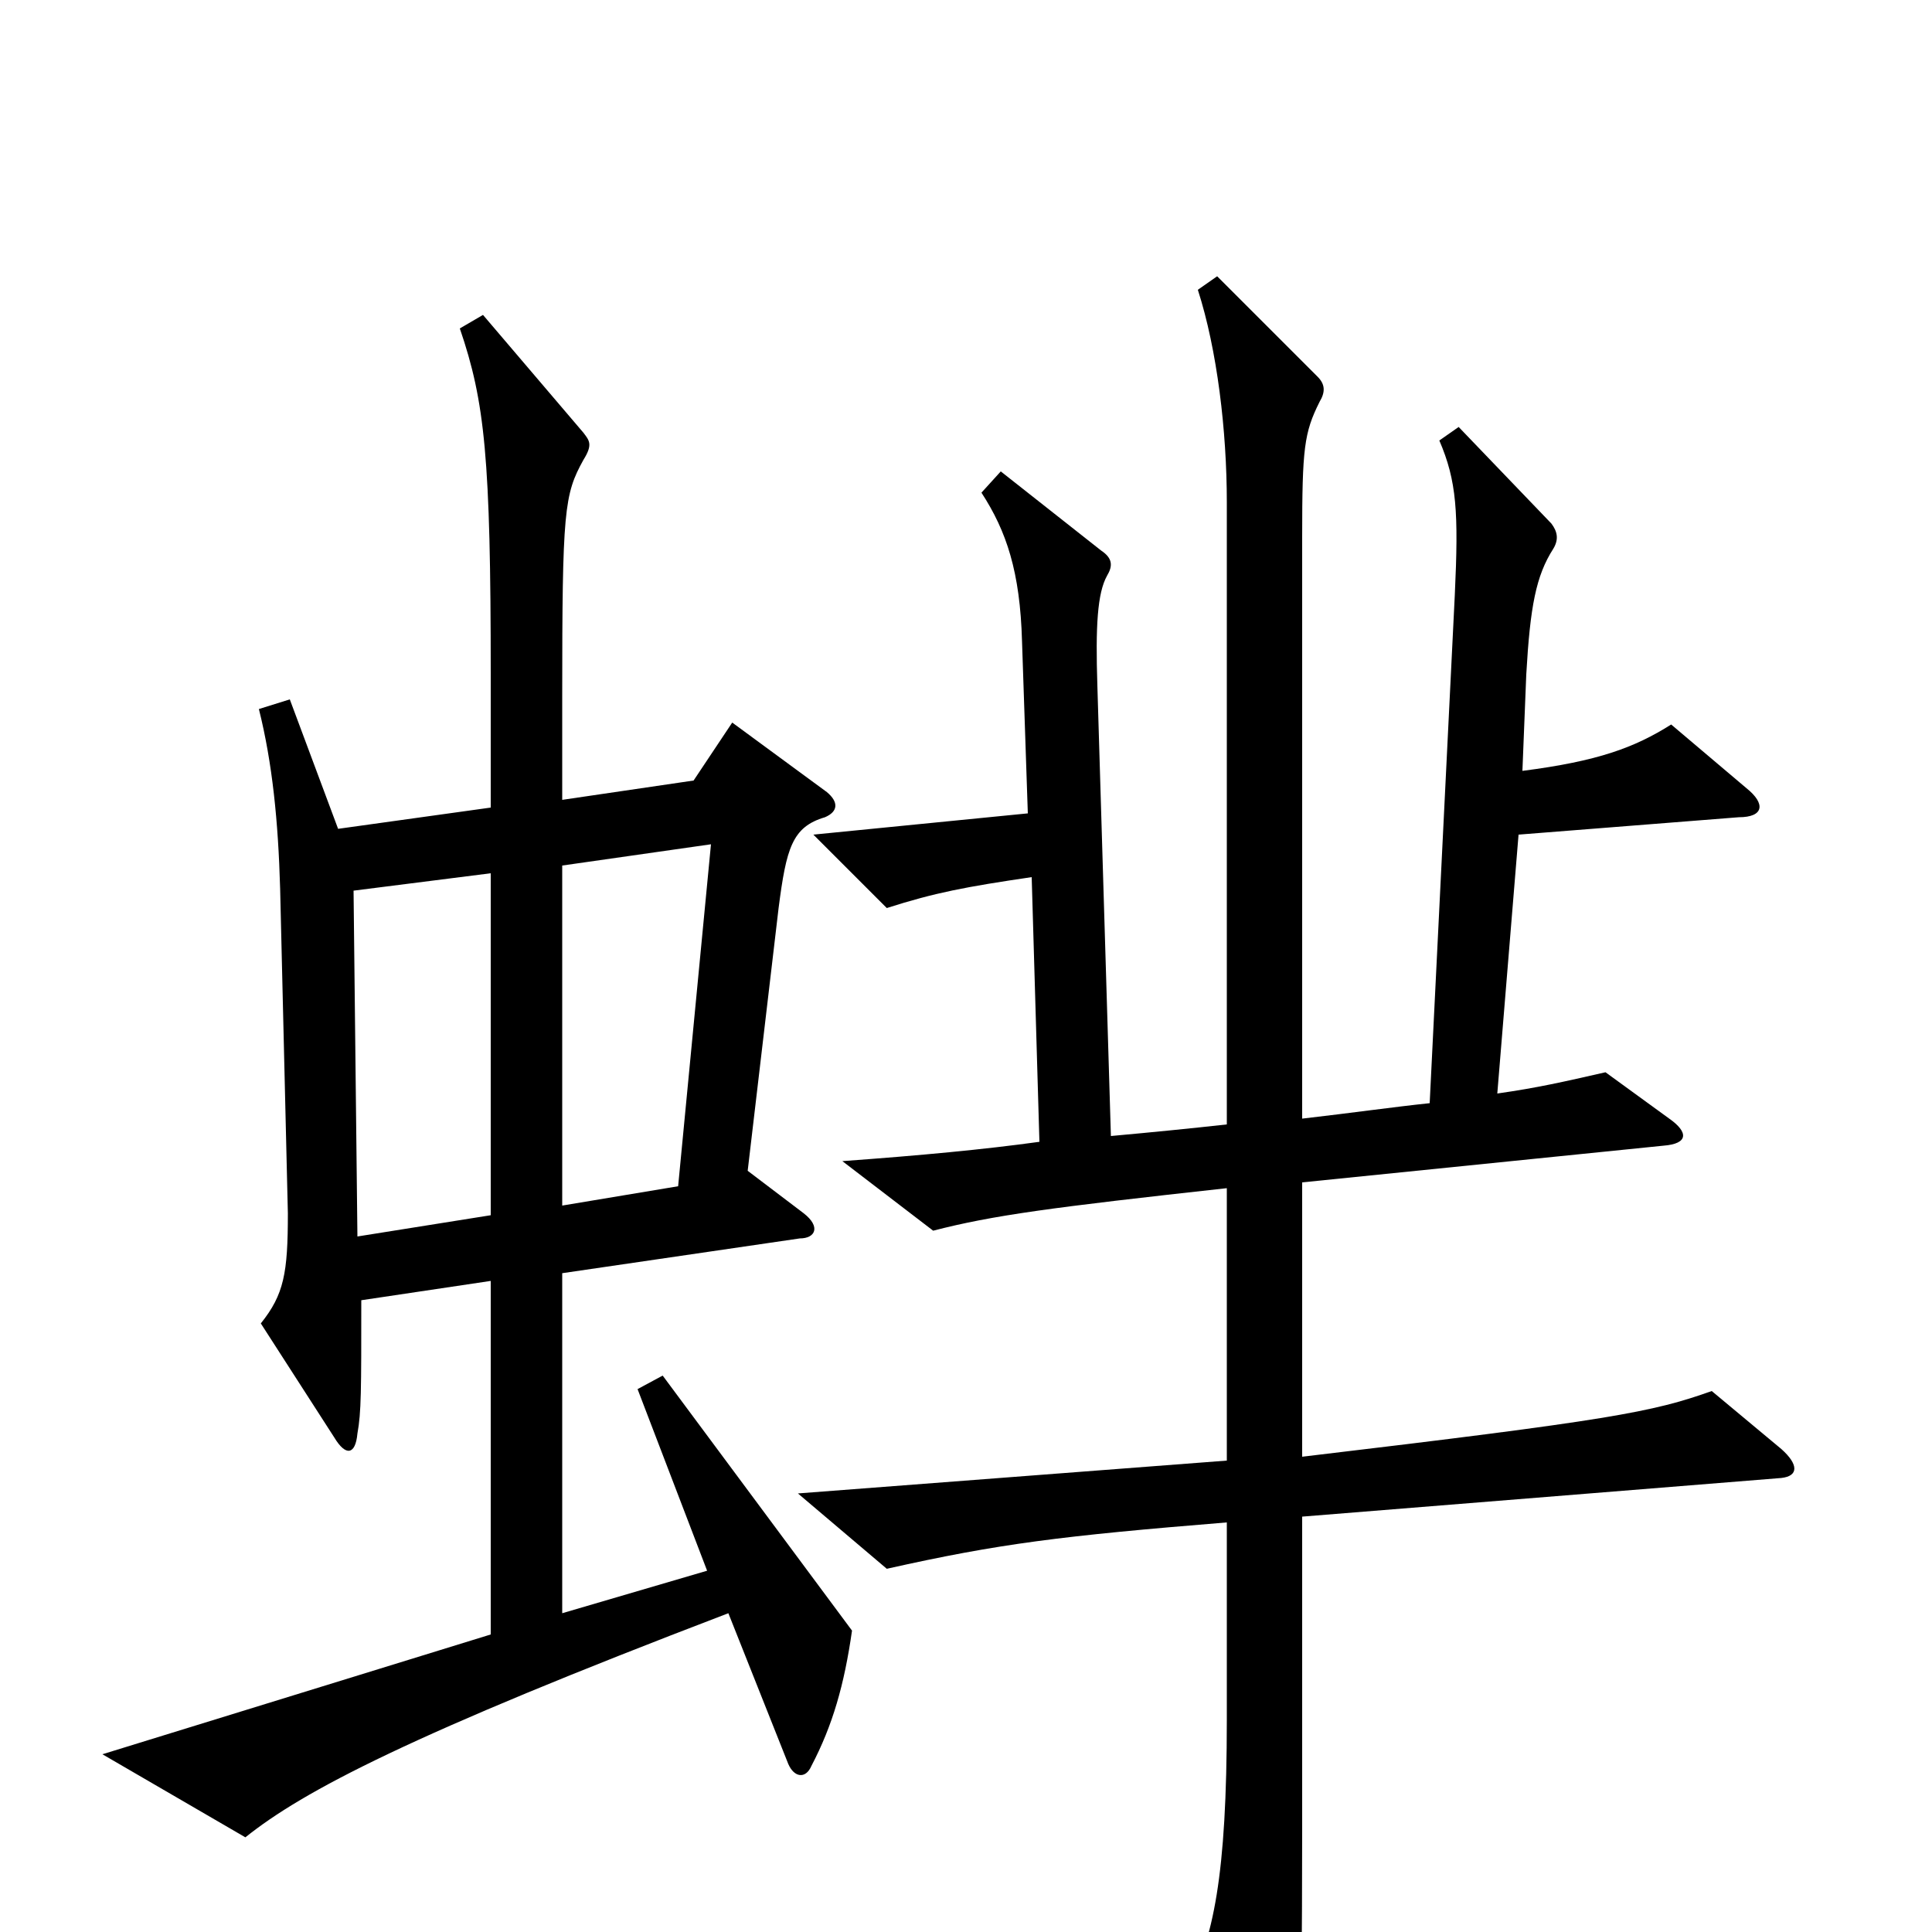 <svg xmlns="http://www.w3.org/2000/svg" viewBox="0 -1000 1000 1000">
	<path fill="#000000" d="M441 -156L343 -288L330 -281L366 -187L291 -165V-341L414 -359C422 -359 425 -365 416 -372L387 -394L403 -530C407 -561 410 -572 427 -577C434 -580 434 -585 428 -590L379 -626L359 -596L291 -586V-639C291 -736 292 -744 302 -762C307 -770 305 -772 302 -776L250 -837L238 -830C251 -792 254 -763 254 -651V-582L175 -571L150 -638L134 -633C141 -605 144 -575 145 -540L149 -372C149 -341 147 -330 135 -315L173 -256C179 -246 184 -247 185 -258C187 -269 187 -280 187 -327L254 -337V-154L53 -92L127 -49C157 -73 212 -102 377 -165L408 -87C411 -80 417 -79 420 -86C431 -107 437 -128 441 -156ZM922 -235C931 -236 931 -242 922 -250L886 -280C855 -269 834 -265 674 -246V-388L861 -407C874 -408 874 -414 864 -421L831 -445C809 -440 796 -437 775 -434L786 -568L900 -577C913 -577 914 -584 904 -592L865 -625C846 -613 827 -606 788 -601L790 -651C792 -686 795 -702 804 -716C807 -721 806 -725 803 -729L755 -779L745 -772C754 -751 755 -735 753 -692L740 -429C721 -427 700 -424 674 -421V-722C674 -768 675 -776 683 -792C686 -797 686 -801 682 -805L630 -857L620 -850C630 -819 635 -777 635 -740V-418C617 -416 597 -414 575 -412L568 -645C567 -676 568 -693 573 -702C576 -707 576 -711 570 -715L518 -756L508 -745C521 -725 528 -704 529 -668L532 -579L421 -568L459 -530C484 -538 500 -541 534 -546L538 -409C509 -405 477 -402 436 -399L483 -363C514 -371 544 -375 635 -385V-244L413 -227L459 -188C517 -201 549 -205 635 -212V-110C635 -29 628 4 614 30L654 100C660 111 664 111 667 102C672 90 674 70 674 -54V-215ZM368 -563L351 -386L291 -376V-552ZM254 -371L185 -360L183 -539L254 -548Z"/>
</svg>